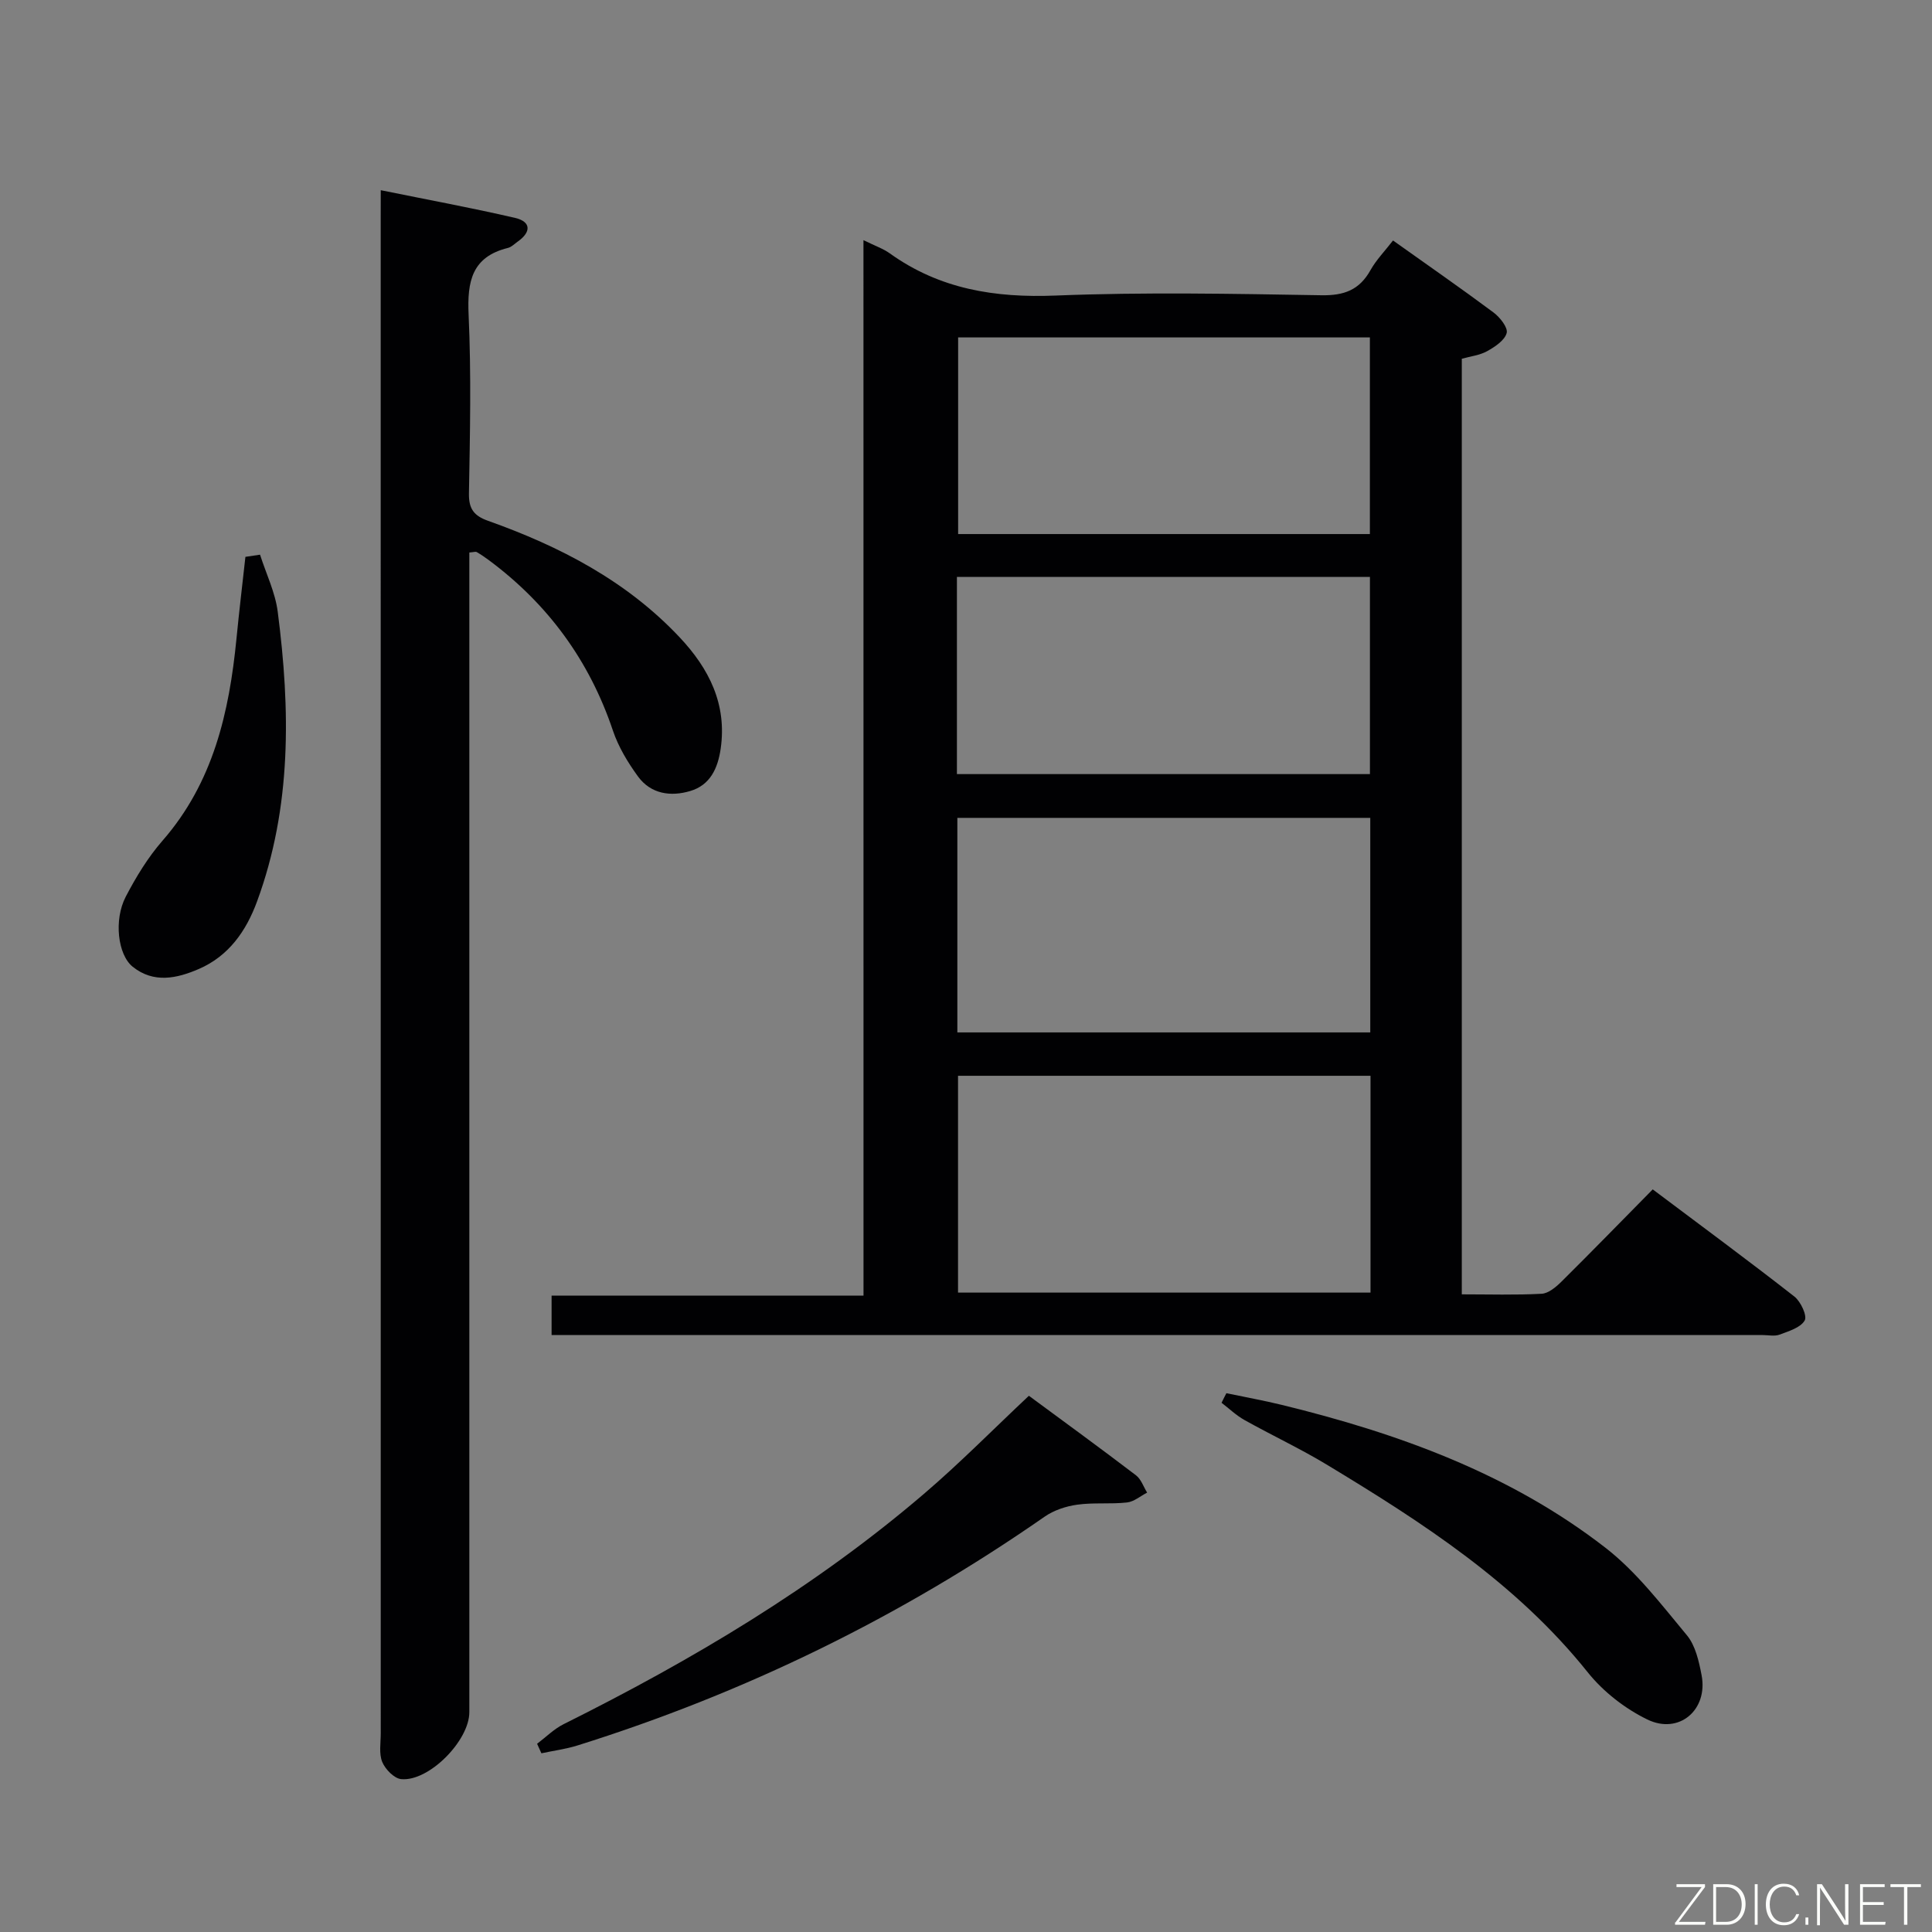 <svg enable-background="new 0 0 400 400" viewBox="0 0 400 400" xmlns="http://www.w3.org/2000/svg"><rect x="0" y="0" width="400" height="400" fill="#808080" stroke="none"/><path d="m178.77 49.72c2.52 1.24 4.12 1.78 5.44 2.73 10.34 7.42 21.8 9.25 34.38 8.74 18.3-.73 36.66-.37 54.99-.06 4.72.08 7.88-1.1 10.17-5.21 1.2-2.14 2.98-3.95 4.66-6.13 7.08 5.04 14.03 9.86 20.81 14.91 1.33.99 3.02 3.13 2.72 4.25-.41 1.52-2.42 2.85-4.03 3.75-1.54.86-3.44 1.06-5.26 1.58v193.7c5.66 0 11.1.17 16.52-.12 1.4-.07 2.94-1.36 4.05-2.45 6.26-6.2 12.41-12.52 18.96-19.16 10.05 7.55 19.79 14.73 29.32 22.18 1.32 1.03 2.7 3.99 2.14 4.96-.86 1.5-3.3 2.21-5.2 2.93-1.02.39-2.31.09-3.47.09-81.66 0-163.33 0-244.99 0-1.81 0-3.62 0-5.78 0 0-2.82 0-5.24 0-8.16h64.58c-.01-72.89-.01-145.28-.01-218.53zm19.58 173.01v44.89h85.4c0-15.14 0-29.9 0-44.89-28.63 0-57.01 0-85.4 0zm-.14-8.98h85.49c0-14.96 0-29.67 0-44.42-28.67 0-57.03 0-85.49 0zm85.41-103.18c0-13.76 0-27.27 0-40.71-28.71 0-57.05 0-85.25 0v40.71zm-85.5 49.7h85.51c0-13.85 0-27.39 0-40.82-28.71 0-57.05 0-85.51 0z" fill="#010103"/><path d="m78.83 39.38c9.74 1.98 18.84 3.65 27.83 5.74 3.25.76 3.38 2.87.58 4.86-.68.48-1.32 1.16-2.08 1.35-7.48 1.85-8.45 6.95-8.14 13.82.56 12.3.29 24.65.07 36.97-.06 3.22 1.01 4.66 3.96 5.71 14.89 5.29 28.71 12.46 39.69 24.15 6.03 6.42 9.8 13.79 8.47 23.02-.59 4.09-2.18 7.55-6.3 8.77-4.04 1.21-8.16.63-10.82-3.01-2.11-2.9-4.05-6.11-5.19-9.49-4.88-14.52-13.47-26.23-25.72-35.32-.8-.59-1.62-1.15-2.48-1.65-.23-.13-.62.02-1.53.09v5.72 234.38c0 5.89-8.36 14.4-14.1 13.86-1.46-.14-3.3-2.03-3.93-3.55-.71-1.72-.31-3.93-.31-5.93-.01-104.28-.01-208.56-.01-312.84.01-1.94.01-3.9.01-6.65z" fill="#010103"/><path d="m213.02 288.98c7.28 5.37 14.79 10.84 22.18 16.47 1.06.81 1.55 2.37 2.3 3.58-1.38.71-2.72 1.88-4.16 2.04-3.42.38-6.93-.02-10.32.46-2.33.32-4.83 1.15-6.74 2.48-29.8 20.74-62.03 36.49-96.66 47.35-2.44.77-5.01 1.1-7.53 1.64-.3-.66-.59-1.32-.89-1.97 1.83-1.38 3.51-3.08 5.53-4.08 26.56-13.24 51.95-28.31 74.57-47.67 7.43-6.35 14.31-13.34 21.72-20.3z" fill="#010103"/><path d="m253.91 288.45c3.83.8 7.68 1.49 11.48 2.42 24.08 5.88 47.19 14.22 66.98 29.56 6.45 5 11.6 11.78 16.88 18.13 1.78 2.14 2.5 5.41 3.05 8.29 1.36 7.15-4.66 12.35-11.24 9.15-4.63-2.25-9.12-5.75-12.33-9.76-14.77-18.47-34.15-30.98-53.98-42.97-5.54-3.35-11.43-6.1-17.08-9.26-1.72-.96-3.18-2.37-4.76-3.58.32-.67.66-1.32 1-1.98z" fill="#010103"/><path d="m53.84 114.84c1.25 3.93 3.14 7.78 3.66 11.81 2.62 20.26 2.92 40.44-4.29 60.01-2.24 6.09-5.85 11.28-12.05 13.96-4.55 1.97-9.35 3.01-13.68-.46-3.11-2.49-3.94-9.72-1.45-14.5 2.13-4.09 4.6-8.15 7.62-11.61 10.51-12.04 13.81-26.57 15.31-41.83.55-5.65 1.23-11.29 1.85-16.93 1.02-.16 2.03-.31 3.03-.45z" fill="#010103"/><g fill="#fbfcfa"><path d="m346.9 398 5.4-7.3h-5.2v-.6h5.9v.6l-5.4 7.2h5.5l-.1.6h-6.2v-.5z"/><path d="m354.7 390.1h2.8c2.3 0 3.9 1.6 3.9 4.1s-1.6 4.3-3.9 4.3h-2.8zm.6 7.8h2c2.2 0 3.3-1.6 3.3-3.6 0-1.8-1-3.6-3.3-3.6h-2z"/><path d="m363.9 390.1v8.4h-.6v-8.4h1.6z"/><path d="m372.5 396.3c-.4 1.3-1.4 2.3-3.2 2.3-2.4 0-3.7-1.9-3.7-4.3 0-2.3 1.2-4.3 3.7-4.3 1.8 0 2.9 1 3.2 2.4h-.6c-.4-1.1-1.1-1.8-2.5-1.8-2.1 0-3 1.9-3 3.7s.9 3.7 3 3.7c1.4 0 2.1-.7 2.5-1.7z"/><path d="m373.8 398.5v-1.5h.6v1.5z"/><path d="m376.2 398.5v-8.4h1c1.3 2 4.4 6.7 4.9 7.6-.1-1.2-.1-2.4-.1-3.8v-3.8h.7v8.4h-.9c-1.2-1.9-4.4-6.8-5-7.7.1 1.1 0 2.3 0 3.9v3.9h-.6z"/><path d="m390 394.4h-4.3v3.5h4.7l-.1.6h-5.2v-8.4h5.1v.6h-4.5v3.1h4.3z"/><path d="m394.2 390.7h-2.8v-.6h6.3v.6h-2.8v7.8h-.7z"/></g></svg>